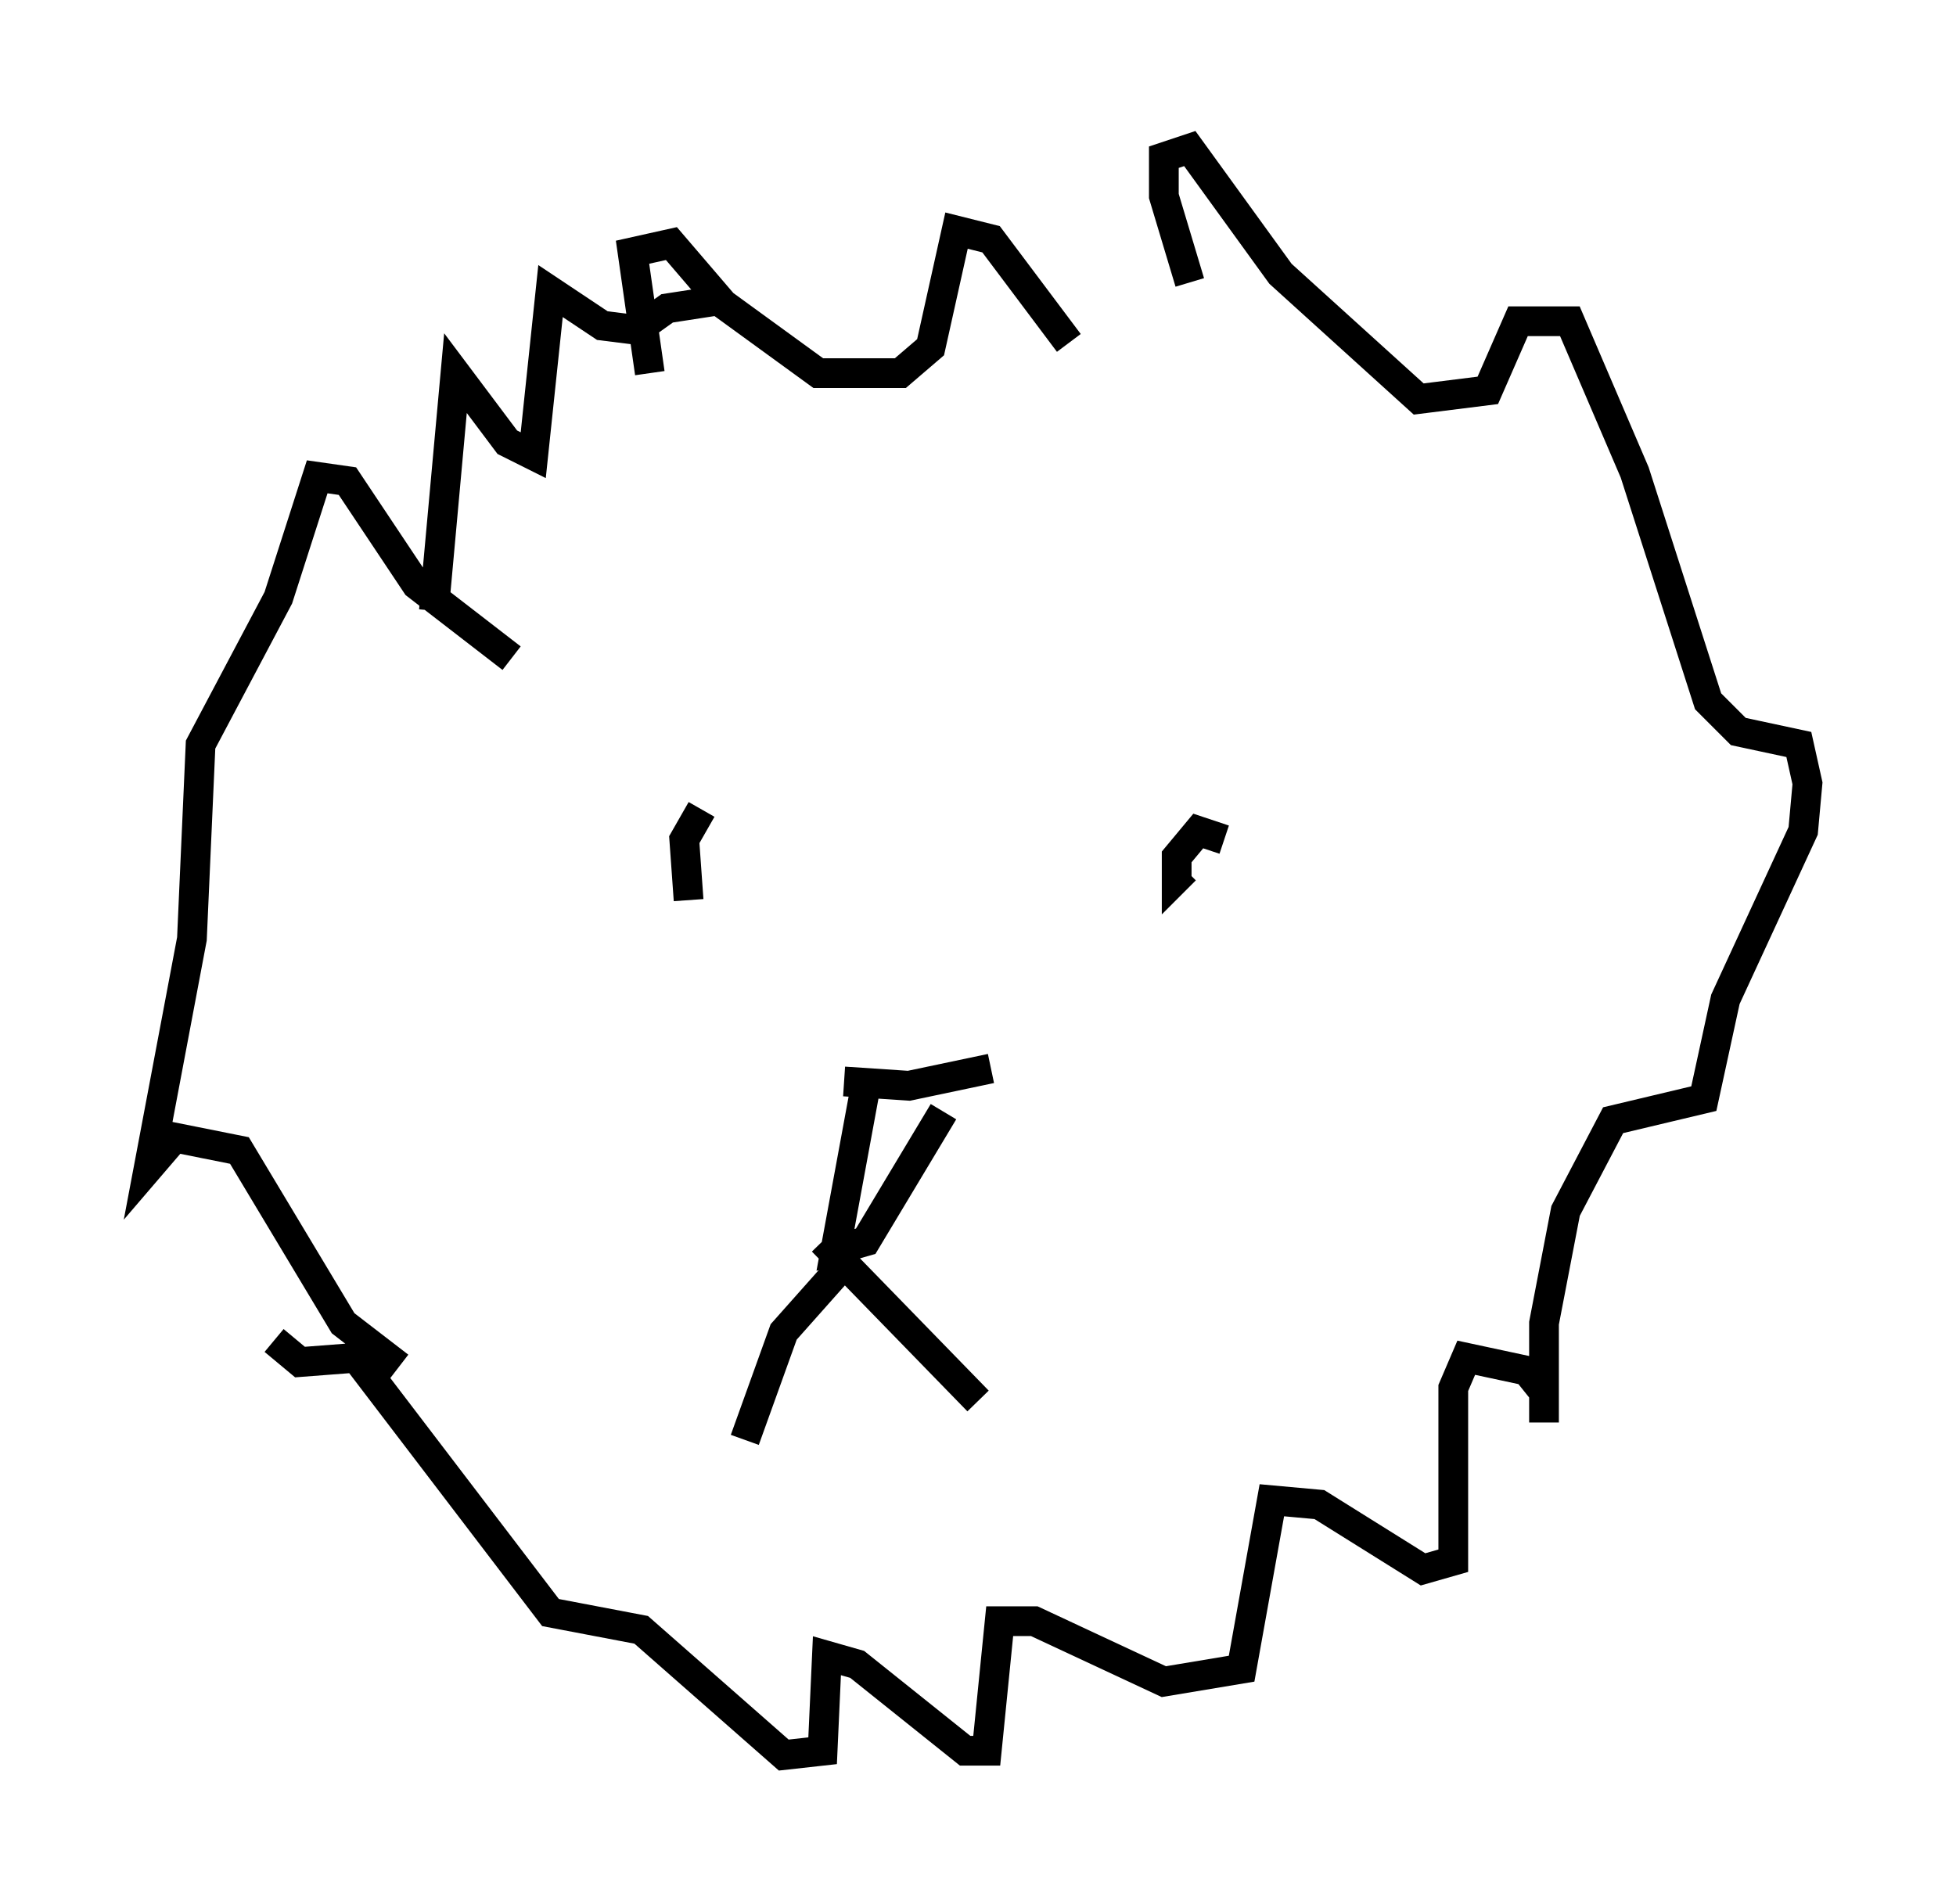 <?xml version="1.0" encoding="utf-8" ?>
<svg baseProfile="full" height="64.033" version="1.1" width="65.776" xmlns="http://www.w3.org/2000/svg" xmlns:ev="http://www.w3.org/2001/xml-events" xmlns:xlink="http://www.w3.org/1999/xlink"><defs /><rect fill="white" height="64.033" width="65.776" x="0" y="0" /><path d="M24.464, 27.95 m-0.872, -0.726 l-0.581, 1.017 0.145, 2.034 m18.011, -2.034 l-0.872, -0.291 -0.726, 0.872 l0.0, 0.726 0.291, -0.291 m-11.475, 7.117 l2.179, 0.145 2.76, -0.581 m-4.212, 0.581 l-1.017, 5.52 1.017, -0.291 l2.615, -4.358 m-3.05, 4.793 l-2.324, 2.615 -1.307, 3.631 m2.615, -6.682 l5.229, 5.374 m-19.464, -1.162 l-1.888, -1.453 -3.486, -5.81 l-2.179, -0.436 -0.872, 1.017 l1.453, -7.698 0.291, -6.536 l2.615, -4.939 1.307, -4.067 l1.017, 0.145 2.324, 3.486 l3.196, 2.469 m4.648, -9.587 l-0.581, -4.067 1.307, -0.291 l1.743, 2.034 3.196, 2.324 l2.76, 0.0 1.017, -0.872 l0.872, -3.922 1.162, 0.291 l2.615, 3.486 m4.067, -2.034 l-0.872, -2.905 0.0, -1.307 l0.872, -0.291 3.05, 4.212 l4.648, 4.212 2.324, -0.291 l1.017, -2.324 1.743, 0.0 l2.179, 5.084 2.469, 7.698 l1.017, 1.017 2.034, 0.436 l0.291, 1.307 -0.145, 1.598 l-2.615, 5.665 -0.726, 3.341 l-3.05, 0.726 -1.598, 3.05 l-0.726, 3.777 0.0, 3.341 l0.0, -1.017 -0.581, -0.726 l-2.034, -0.436 -0.436, 1.017 l0.0, 5.81 -1.017, 0.291 l-3.486, -2.179 -1.598, -0.145 l-1.017, 5.665 -2.615, 0.436 l-4.358, -2.034 -1.162, 0.0 l-0.436, 4.358 -0.726, 0.0 l-3.631, -2.905 -1.017, -0.291 l-0.145, 3.196 -1.307, 0.145 l-4.793, -4.212 -3.05, -0.581 l-6.536, -8.57 -1.888, 0.145 l-0.872, -0.726 m5.374, -24.547 l0.726, -7.989 1.743, 2.324 l0.872, 0.436 0.581, -5.52 l1.743, 1.162 1.162, 0.145 l1.017, -0.726 1.888, -0.291 " fill="none" stroke="black" stroke-width="1" /></svg>